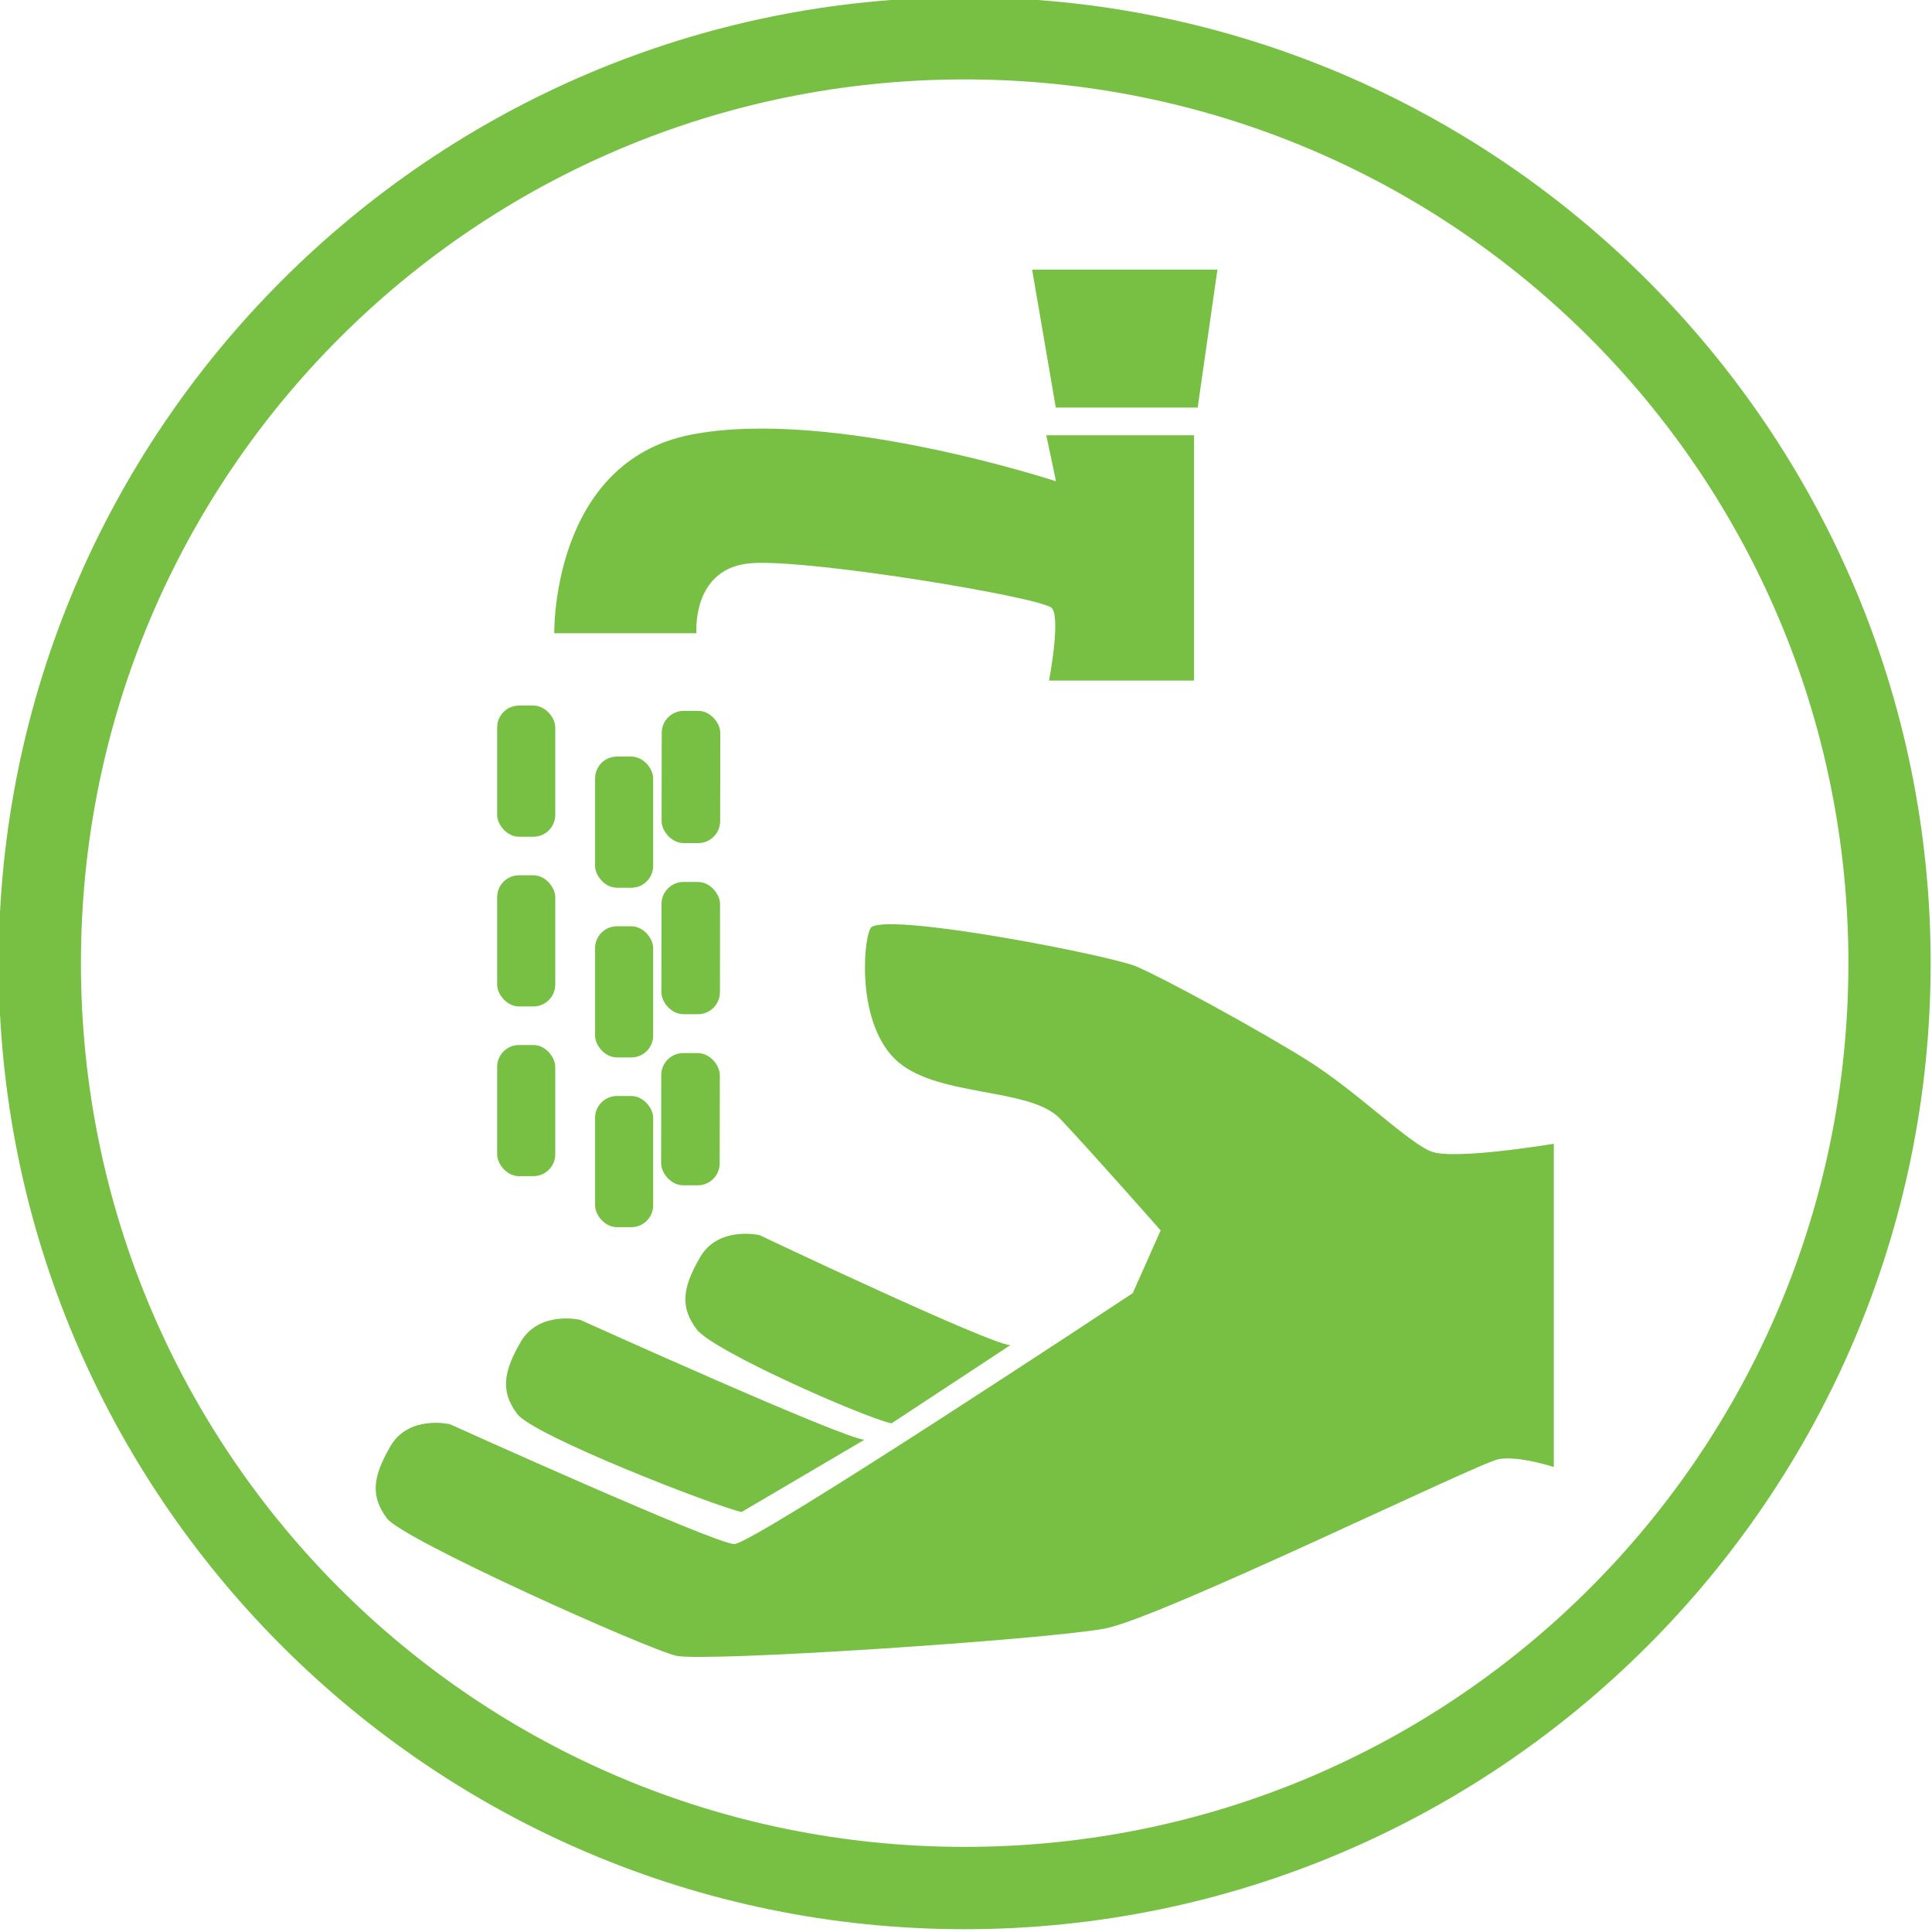 <?xml version="1.0" encoding="UTF-8" standalone="no"?>
<!-- Created with Inkscape (http://www.inkscape.org/) -->

<svg
   xmlns:dc="http://purl.org/dc/elements/1.1/"
   xmlns:cc="http://creativecommons.org/ns#"
   xmlns:rdf="http://www.w3.org/1999/02/22-rdf-syntax-ns#"
   xmlns:svg="http://www.w3.org/2000/svg"
   xmlns="http://www.w3.org/2000/svg"
   xmlns:sodipodi="http://sodipodi.sourceforge.net/DTD/sodipodi-0.dtd"
   xmlns:inkscape="http://www.inkscape.org/namespaces/inkscape"
   width="50"
   height="50"
   id="svg4869"
   version="1.1"
   inkscape:version="0.48.4 r9939"
   sodipodi:docname="Documento nuevo 9">
  <defs
     id="defs4871" />
  <sodipodi:namedview
     id="base"
     pagecolor="#ffffff"
     bordercolor="#666666"
     borderopacity="1.0"
     inkscape:pageopacity="0.0"
     inkscape:pageshadow="2"
     inkscape:zoom="1.979899"
     inkscape:cx="-22.995694"
     inkscape:cy="17.297399"
     inkscape:document-units="px"
     inkscape:current-layer="layer1"
     showgrid="false"
     fit-margin-top="0"
     fit-margin-left="0"
     fit-margin-right="0"
     fit-margin-bottom="0"
     showguides="true"
     inkscape:guide-bbox="true"
     inkscape:window-width="1247"
     inkscape:window-height="598"
     inkscape:window-x="250"
     inkscape:window-y="250"
     inkscape:window-maximized="0" />
  <g
     inkscape:label="Capa 1"
     inkscape:groupmode="layer"
     id="layer1"
     transform="translate(-409.351,-510.154)">
    <g
       transform="matrix(1.851,0,0,1.851,-573.553,-1546.112)"
       id="g4818">
      <path
         sodipodi:nodetypes="czzccc"
         inkscape:connector-curvature="0"
         id="path30494-1-7-1"
         d="m 543.476,1130.796 c -0.399,-0.09 -2.499,-1.014 -2.724,-1.316 -0.225,-0.302 -0.208,-0.567 0.05,-1.009 0.258,-0.441 0.83,-0.307 0.83,-0.307 0,0 3.233,1.534 3.507,1.538 z"
         style="fill:#77c043;fill-opacity:1;stroke:none" />
      <path
         sodipodi:nodetypes="czzccc"
         inkscape:connector-curvature="0"
         id="path30494-1-5"
         d="m 541.381,1132.035 c -0.399,-0.09 -2.912,-1.069 -3.137,-1.371 -0.225,-0.302 -0.208,-0.567 0.05,-1.009 0.258,-0.441 0.83,-0.307 0.83,-0.307 0,0 3.701,1.672 3.975,1.676 z"
         style="fill:#77c043;fill-opacity:1;stroke:none" />
      <path
         sodipodi:nodetypes="szzzcczszzzczccszs"
         inkscape:connector-curvature="0"
         id="path30494-2"
         d="m 543.201,1123.854 c 0.33,-0.19 3.334,0.402 3.693,0.551 0.359,0.149 1.709,0.883 2.398,1.315 0.689,0.432 1.409,1.153 1.736,1.276 0.326,0.122 1.709,-0.11 1.709,-0.11 l 0,4.52 c 0,0 -0.49,-0.162 -0.772,-0.11 -0.282,0.051 -4.742,2.23 -5.512,2.37 -0.87,0.158 -5.586,0.469 -5.985,0.379 -0.399,-0.09 -3.821,-1.62 -4.046,-1.922 -0.225,-0.302 -0.208,-0.567 0.05,-1.009 0.258,-0.441 0.83,-0.307 0.83,-0.307 0,0 3.701,1.672 3.975,1.676 0.274,0 5.573,-3.508 5.573,-3.508 l 0.39,-0.877 c 0,0 -0.924,-1.05 -1.403,-1.559 -0.429,-0.457 -1.77,-0.29 -2.322,-0.847 -0.552,-0.557 -0.422,-1.775 -0.314,-1.837 z"
         style="fill:#77c043;fill-opacity:1;stroke:none" />
      <path
         inkscape:connector-curvature="0"
         id="path31324-6"
         d="m 545.443,1114.664 2.591,0 -0.276,1.929 -1.984,0 z"
         style="fill:#77c043;fill-opacity:1;stroke:none" />
      <path
         sodipodi:nodetypes="ccccczzcczc"
         inkscape:connector-curvature="0"
         id="path31326-1"
         d="m 545.777,1117.623 -0.136,-0.643 2.066,0 0,3.43 -2.027,0 c 0,0 0.166,-0.867 0.039,-1.013 -0.128,-0.146 -3.303,-0.676 -4.174,-0.63 -0.87,0.045 -0.795,0.981 -0.795,0.981 l -1.988,0 c 0,0 -0.044,-2.397 1.917,-2.777 1.962,-0.38 5.098,0.653 5.098,0.653 z"
         style="fill:#77c043;fill-opacity:1;stroke:none" />
      <g
         transform="matrix(0.077,0,0,0.077,592.162,1137.053)"
         id="g31357-3"
         style="fill:#77c043;fill-opacity:1">
        <rect
           style="color:#000000;fill:#77c043;fill-opacity:1;fill-rule:nonzero;stroke:none;stroke-width:0;marker:none;visibility:visible;display:inline;overflow:visible;enable-background:accumulate"
           id="rect31330-22"
           width="10.548"
           height="23.817"
           x="-686.097"
           y="-202.342"
           ry="3.969" />
        <rect
           style="color:#000000;fill:#77c043;fill-opacity:1;fill-rule:nonzero;stroke:none;stroke-width:0;marker:none;visibility:visible;display:inline;overflow:visible;enable-background:accumulate"
           id="rect31330-1-1"
           width="10.548"
           height="23.817"
           x="-686.097"
           y="-171.525"
           ry="3.969" />
        <rect
           style="color:#000000;fill:#77c043;fill-opacity:1;fill-rule:nonzero;stroke:none;stroke-width:0;marker:none;visibility:visible;display:inline;overflow:visible;enable-background:accumulate"
           id="rect31330-15-6"
           width="10.548"
           height="23.817"
           x="-686.097"
           y="-140.708"
           ry="3.969" />
      </g>
      <g
         id="g31357-2-8"
         transform="matrix(0.075,-0.02,0.02,0.075,594.928,1122.515)"
         style="fill:#77c043;fill-opacity:1">
        <g
           style="fill:#77c043;fill-opacity:1"
           id="g31425-5"
           transform="matrix(0.966,0.259,-0.259,0.966,-64.51,170.771)">
          <rect
             ry="3.969"
             y="-202.342"
             x="-686.097"
             height="23.817"
             width="10.548"
             id="rect31330-7-7"
             style="color:#000000;fill:#77c043;fill-opacity:1;fill-rule:nonzero;stroke:none;stroke-width:0;marker:none;visibility:visible;display:inline;overflow:visible;enable-background:accumulate" />
          <rect
             ry="3.969"
             y="-171.525"
             x="-686.097"
             height="23.817"
             width="10.548"
             id="rect31330-1-6-6"
             style="color:#000000;fill:#77c043;fill-opacity:1;fill-rule:nonzero;stroke:none;stroke-width:0;marker:none;visibility:visible;display:inline;overflow:visible;enable-background:accumulate" />
          <rect
             ry="3.969"
             y="-140.708"
             x="-686.097"
             height="23.817"
             width="10.548"
             id="rect31330-15-1-1"
             style="color:#000000;fill:#77c043;fill-opacity:1;fill-rule:nonzero;stroke:none;stroke-width:0;marker:none;visibility:visible;display:inline;overflow:visible;enable-background:accumulate" />
        </g>
      </g>
      <g
         id="g31357-4-8"
         transform="matrix(0.077,0,0,0.077,590.793,1136.34)"
         style="fill:#77c043;fill-opacity:1">
        <rect
           style="color:#000000;fill:#77c043;fill-opacity:1;fill-rule:nonzero;stroke:none;stroke-width:0;marker:none;visibility:visible;display:inline;overflow:visible;enable-background:accumulate"
           id="rect31330-2-9"
           width="10.548"
           height="23.817"
           x="-686.097"
           y="-202.342"
           ry="3.969" />
        <rect
           style="color:#000000;fill:#77c043;fill-opacity:1;fill-rule:nonzero;stroke:none;stroke-width:0;marker:none;visibility:visible;display:inline;overflow:visible;enable-background:accumulate"
           id="rect31330-1-3-2"
           width="10.548"
           height="23.817"
           x="-686.097"
           y="-171.525"
           ry="3.969" />
        <rect
           style="color:#000000;fill:#77c043;fill-opacity:1;fill-rule:nonzero;stroke:none;stroke-width:0;marker:none;visibility:visible;display:inline;overflow:visible;enable-background:accumulate"
           id="rect31330-15-2-7"
           width="10.548"
           height="23.817"
           x="-686.097"
           y="-140.708"
           ry="3.969" />
      </g>
      <path
         inkscape:connector-curvature="0"
         id="path10155-9"
         d="m 544.5,1110.856 c -7.449,0 -13.506,6.057 -13.506,13.506 0,7.449 6.057,13.506 13.506,13.506 7.449,0 13.506,-6.057 13.506,-13.506 0,-7.449 -6.057,-13.506 -13.506,-13.506 z m 0,1.149 c 6.834,0 12.356,5.522 12.356,12.356 0,6.834 -5.522,12.356 -12.356,12.356 -6.834,0 -12.356,-5.522 -12.356,-12.356 0,-6.834 5.522,-12.356 12.356,-12.356 z"
         style="font-size:medium;font-style:normal;font-variant:normal;font-weight:normal;font-stretch:normal;text-indent:0;text-align:start;text-decoration:none;line-height:normal;letter-spacing:normal;word-spacing:normal;text-transform:none;direction:ltr;block-progression:tb;writing-mode:lr-tb;text-anchor:start;baseline-shift:baseline;color:#000000;fill:#77c043;fill-opacity:1;stroke:none;stroke-width:2.97;marker:none;visibility:visible;display:inline;overflow:visible;enable-background:accumulate;font-family:Sans;-inkscape-font-specification:Sans" />
    </g>
  </g>
</svg>
